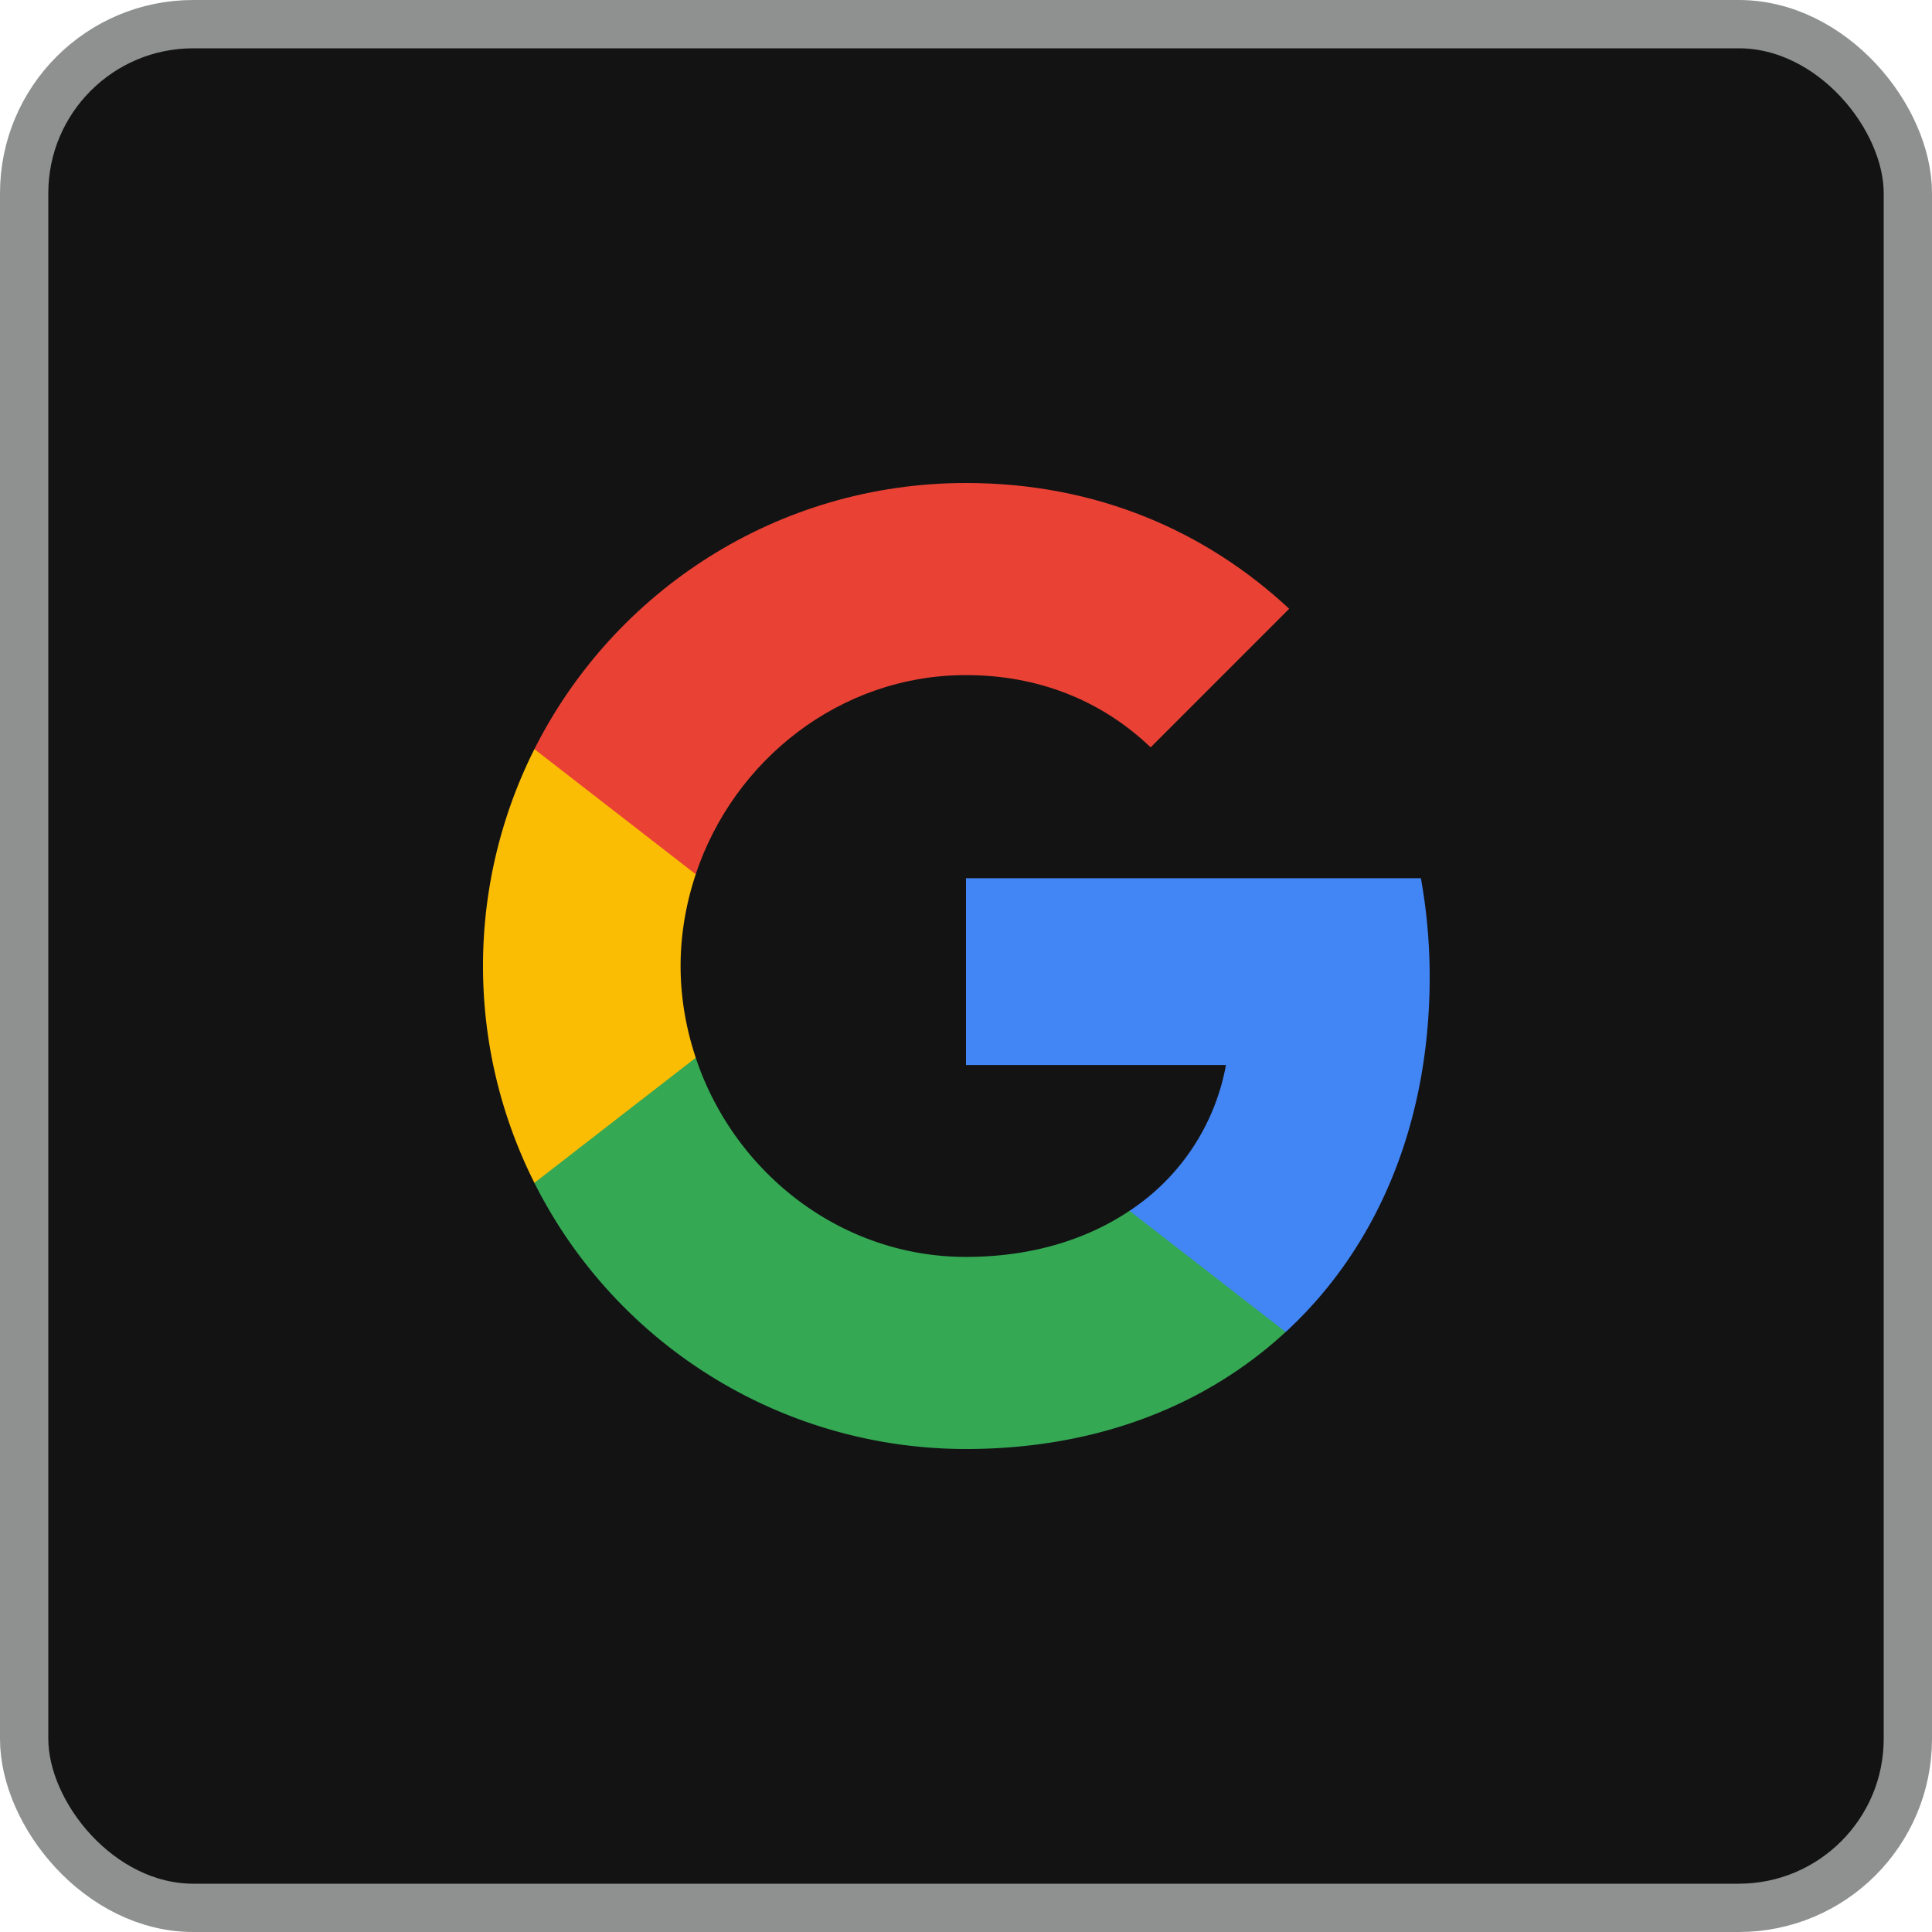 <svg width="40" height="40" fill="none" xmlns="http://www.w3.org/2000/svg"><rect x=".5" y=".5" width="39" height="39" rx="3.5" fill="#131314"/><g clip-path="url(#a)"><path d="M29.6 20.227c0-.709-.064-1.39-.182-2.045H20v3.868h5.382a4.6 4.6 0 0 1-1.996 3.018v2.51h3.232c1.891-1.742 2.982-4.305 2.982-7.35Z" fill="#4285F4"/><path d="M20 30c2.7 0 4.964-.895 6.618-2.423l-3.232-2.509c-.895.6-2.04.955-3.386.955-2.605 0-4.81-1.76-5.595-4.123h-3.341v2.59A9.996 9.996 0 0 0 20 30Z" fill="#34A853"/><path d="M14.405 21.9c-.2-.6-.314-1.24-.314-1.9 0-.66.114-1.3.314-1.9v-2.59h-3.341A9.997 9.997 0 0 0 10 20c0 1.614.386 3.14 1.064 4.49l3.34-2.59Z" fill="#FBBC04"/><path d="M20 13.977c1.468 0 2.786.505 3.823 1.496l2.868-2.869C24.959 10.992 22.695 10 20 10c-3.91 0-7.29 2.24-8.936 5.51l3.34 2.59c.787-2.364 2.991-4.123 5.596-4.123Z" fill="#E94235"/></g><rect x=".5" y=".5" width="39" height="39" rx="3.5" stroke="#8E918F"/><defs><clipPath id="a"><path fill="#fff" d="M10 10h20v20H10z"/></clipPath></defs></svg>